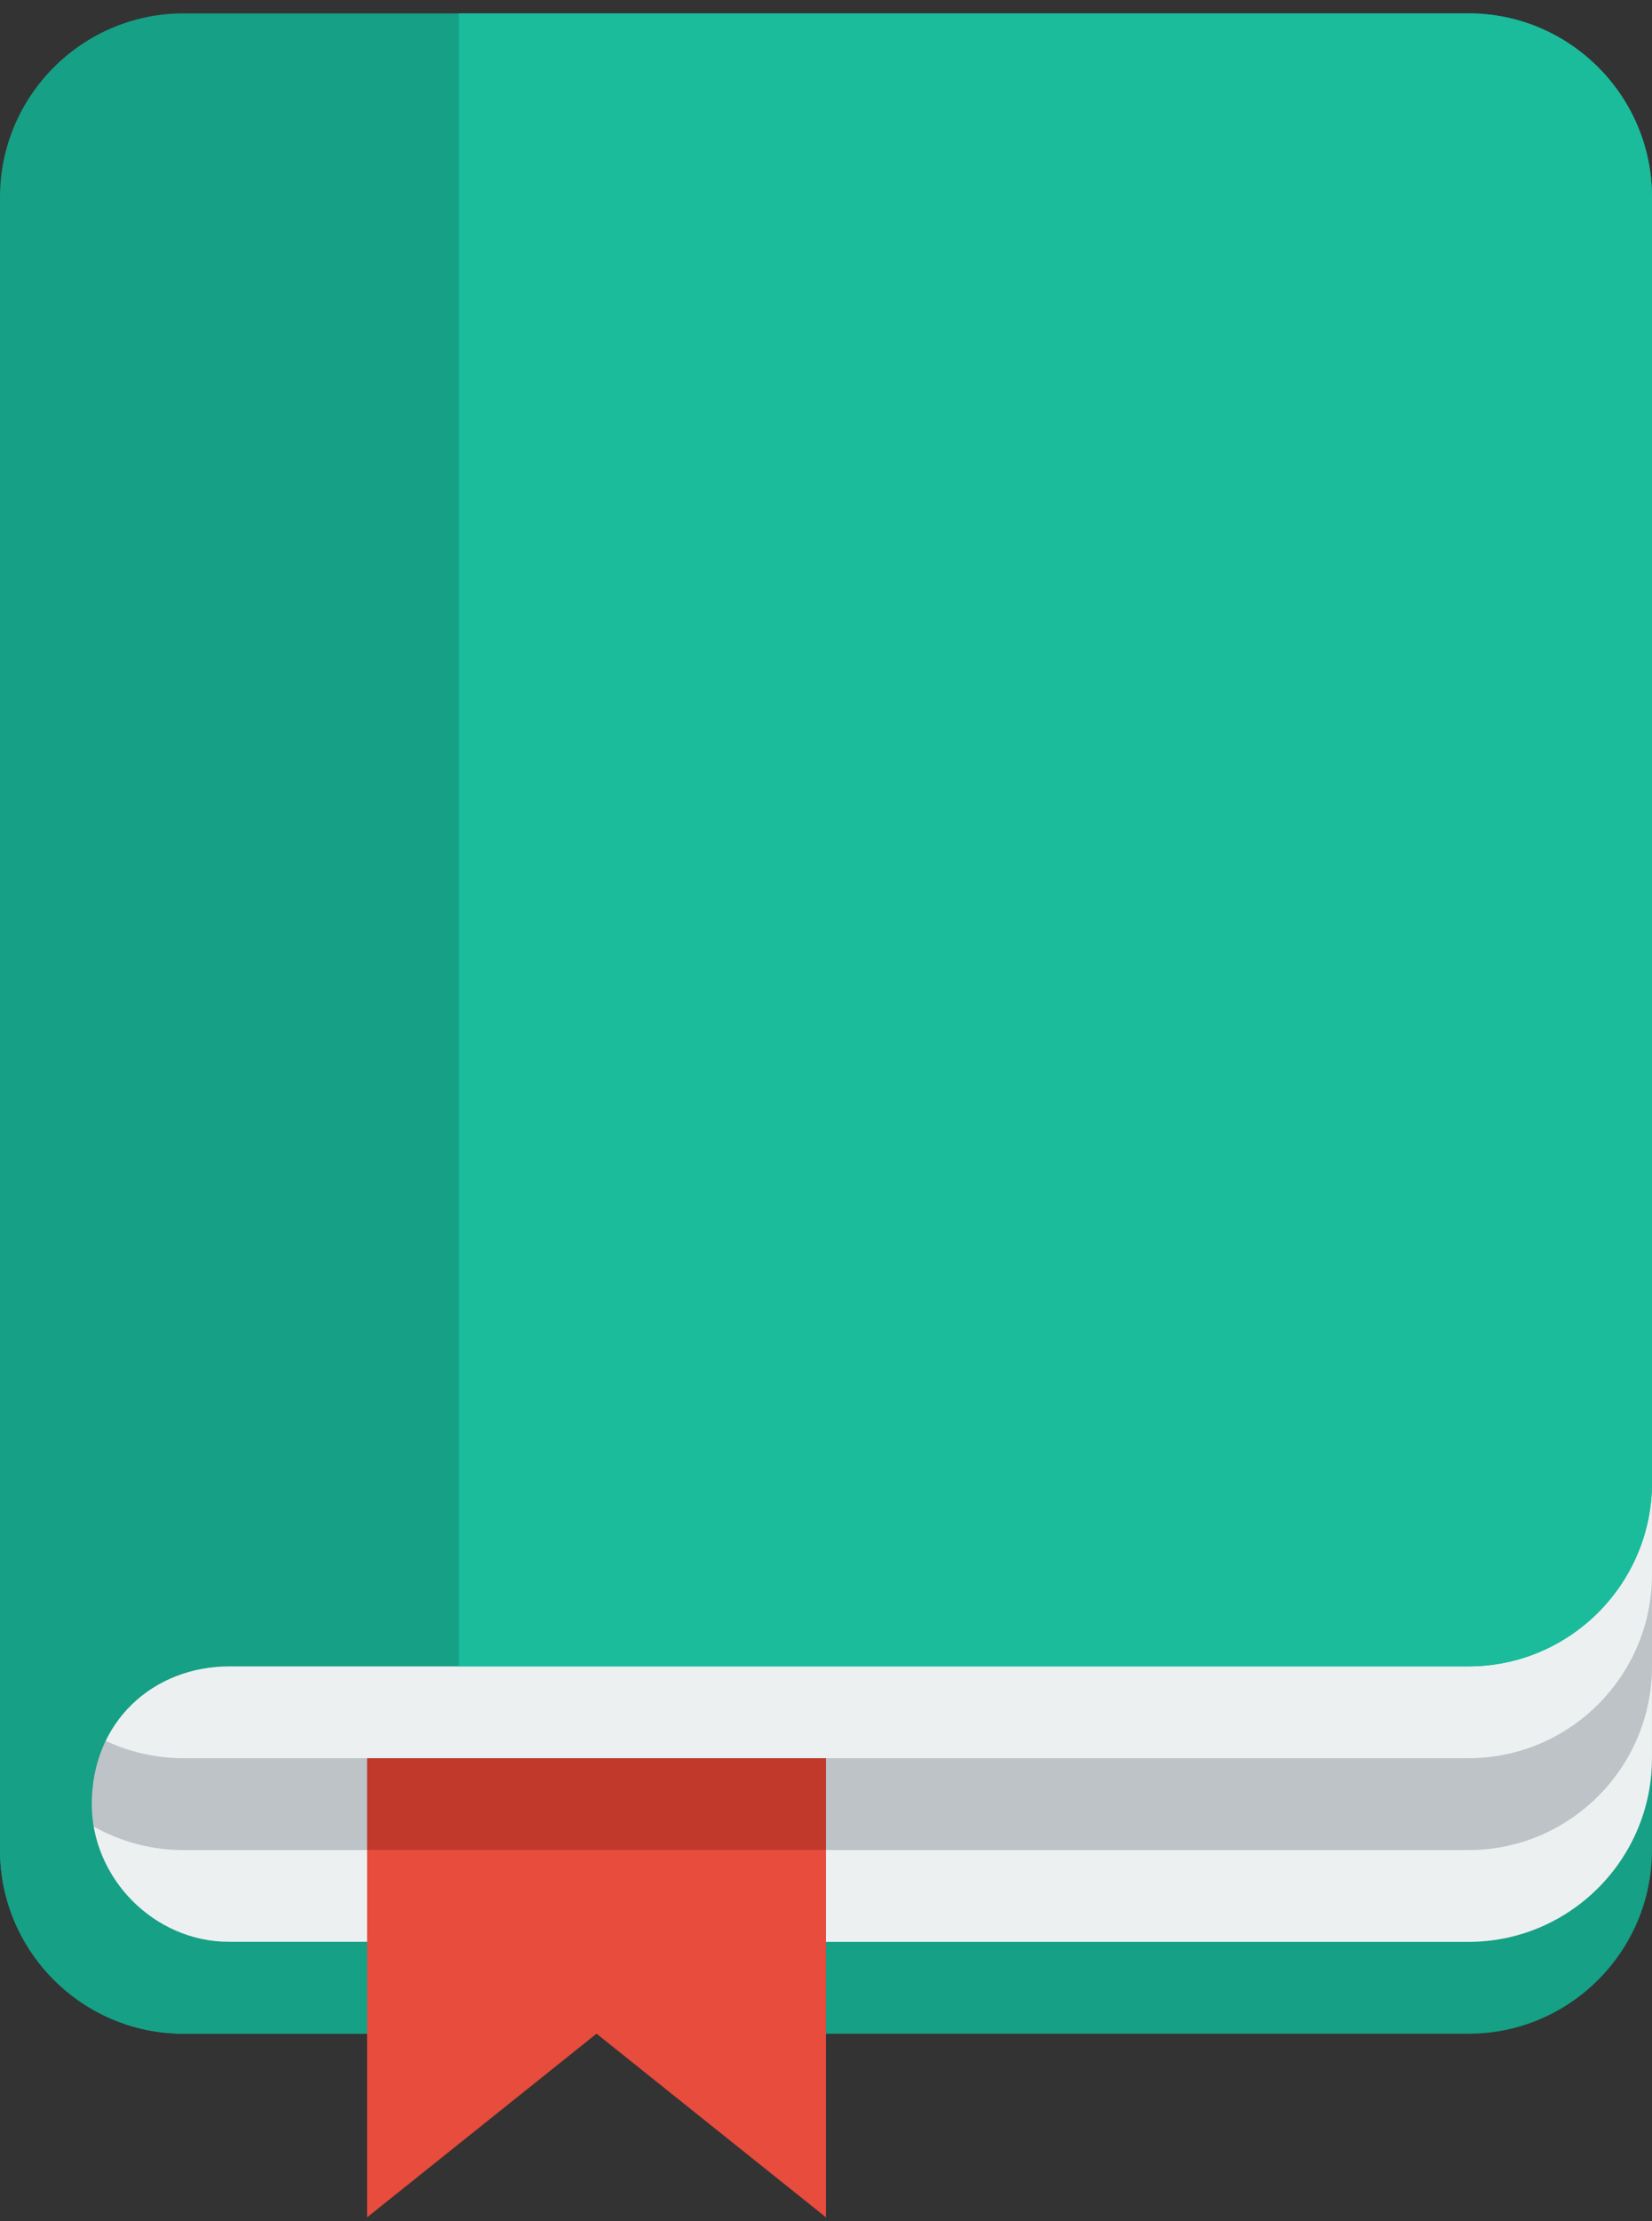 <svg width="64" height="86" viewBox="0 0 64 86" fill="none" xmlns="http://www.w3.org/2000/svg">
<rect x="0" y="0" width="64" height="86" fill="#333333" stroke="none"/>
<path d="M0 25.407V32.518V36.074V46.74V50.296V68.073V71.629C0 75.54 3.184 78.74 7.111 78.74H56.888C60.817 78.74 63.999 75.54 63.999 71.629V68.073V50.296V36.074V25.407H0Z" fill="#16A085"/>
<path d="M0 21.852V28.963V32.518V43.185V46.74V64.518V68.073C0 71.984 3.184 75.184 7.111 75.184H56.888C60.817 75.184 63.999 71.984 63.999 68.073V64.518V46.74V32.518V21.852H0Z" fill="#ECF0F1"/>
<path d="M0 18.297V25.408V28.963V39.63V43.185V60.963V64.518C0 68.429 3.184 71.629 7.111 71.629H56.888C60.817 71.629 63.999 68.429 63.999 64.518V60.963V43.185V28.963V18.297H0Z" fill="#BDC3C7"/>
<path d="M0 14.739V21.85V25.406V36.072V39.628V57.405V60.961C0 64.872 3.184 68.072 7.111 68.072H56.888C60.817 68.072 63.999 64.872 63.999 60.961V57.405V39.628V25.406V14.739H0Z" fill="#ECF0F1"/>
<path d="M7.111 0.518C3.184 0.518 0 3.718 0 7.629V11.185V25.407V32.517V36.073V46.739V50.295V68.073V71.628C0 75.539 3.184 78.739 7.111 78.739H14.222V75.183H8.889C5.943 75.183 3.555 72.695 3.555 69.85C3.555 66.65 5.943 64.517 8.889 64.517H53.333H56.888C60.817 64.517 63.999 61.317 63.999 57.406V53.85V36.073V21.851V11.185V7.629C63.999 3.718 60.817 0.518 56.888 0.518H42.666H7.111Z" fill="#16A085"/>
<path d="M17.779 0.518V64.517H21.334H53.334H56.889C60.818 64.517 64 61.317 64 57.406V53.851V36.073V21.851V11.185V7.629C64 3.718 60.818 0.518 56.889 0.518H42.667H21.334H17.779Z" fill="#1ABC9C"/>
<path d="M14.221 71.627V78.738V85.849L23.11 78.738L31.999 85.849V78.738V71.627H14.221Z" fill="#E74C3C"/>
<path d="M14.221 68.072H31.999V71.627H14.221V68.072Z" fill="#C0392B"/>
</svg>
